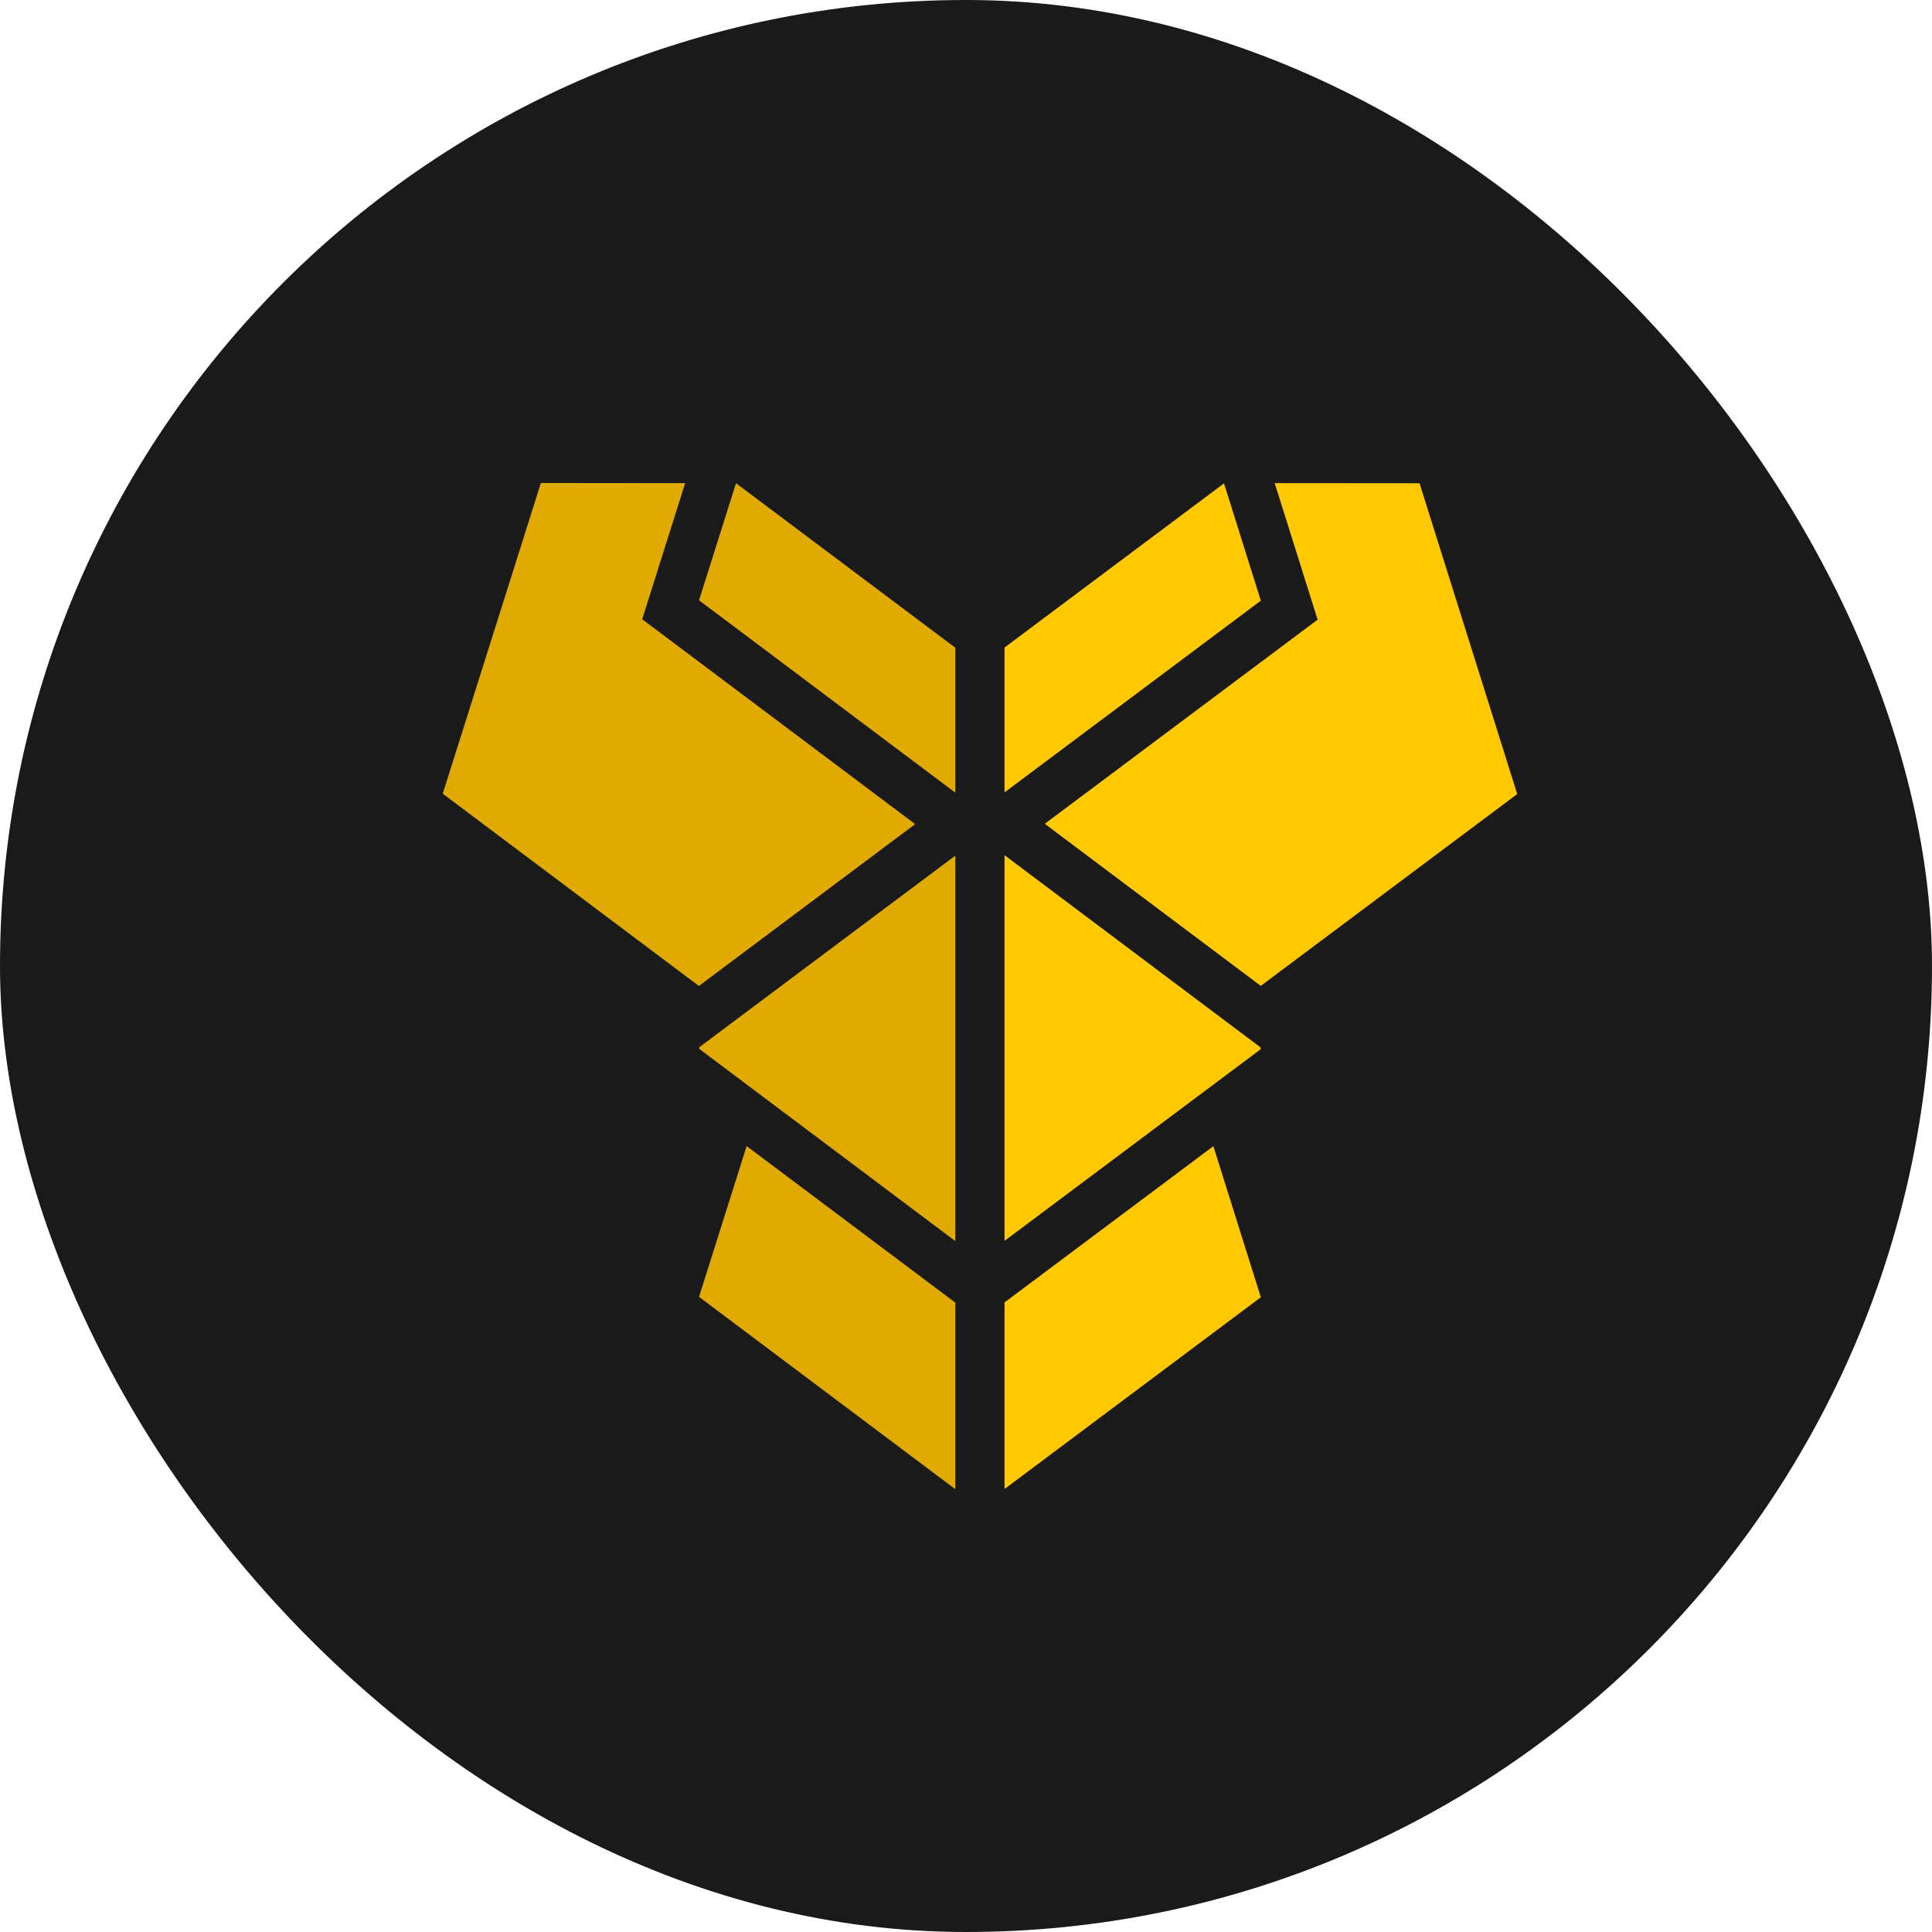 <?xml version="1.0" encoding="UTF-8"?>
<svg width="48px" height="48px" viewBox="0 0 48 48" version="1.1" xmlns="http://www.w3.org/2000/svg" xmlns:xlink="http://www.w3.org/1999/xlink">
    <title>img / logo / DEXs / Pangolin</title>
    <g id="img-/-logo-/-DEXs-/-Pangolin" stroke="none" stroke-width="1" fill="none" fill-rule="evenodd">
        <rect id="background" fill="#1A1A1A" fill-rule="nonzero" x="0" y="0" width="48" height="48" rx="24"></rect>
        <g id="mark" transform="translate(11, 12)" fill-rule="nonzero">
            <polygon id="Path" fill="#FFC800" points="24.268 0.006 20.669 0.003 21.467 2.54 21.736 3.395 21.03 3.923 14.957 8.467 20.323 12.494 26.695 7.728"></polygon>
            <polygon id="Path" fill="#E1AA00" points="5.66 3.914 4.955 3.385 5.225 2.53 6.023 0.003 2.438 0 0 7.719 6.364 12.496 11.737 8.475"></polygon>
            <polygon id="Path" fill="#E1AA00" points="12.731 4.09 7.286 0.005 6.367 2.914 12.731 7.691 12.735 7.688 12.735 4.09"></polygon>
            <polygon id="Path" fill="#FFC800" points="19.41 0.009 13.957 4.088 13.957 7.687 20.325 2.923"></polygon>
            <polygon id="Path" fill="#E1AA00" points="7.069 13.497 6.381 14.013 6.367 14.055 12.731 18.832 12.735 18.829 12.735 9.258"></polygon>
            <polygon id="Path" fill="#FFC800" points="20.31 14.016 19.617 13.496 13.965 9.253 13.957 9.258 13.957 18.829 20.325 14.065"></polygon>
            <polygon id="Path" fill="#E1AA00" points="12.73 20.361 12.026 19.832 7.55 16.474 6.367 20.22 12.731 24.996 12.735 24.994 12.735 20.358"></polygon>
            <polygon id="Path" fill="#FFC800" points="19.146 16.476 14.659 19.833 13.957 20.358 13.957 24.994 20.325 20.23"></polygon>
        </g>
    </g>
</svg>